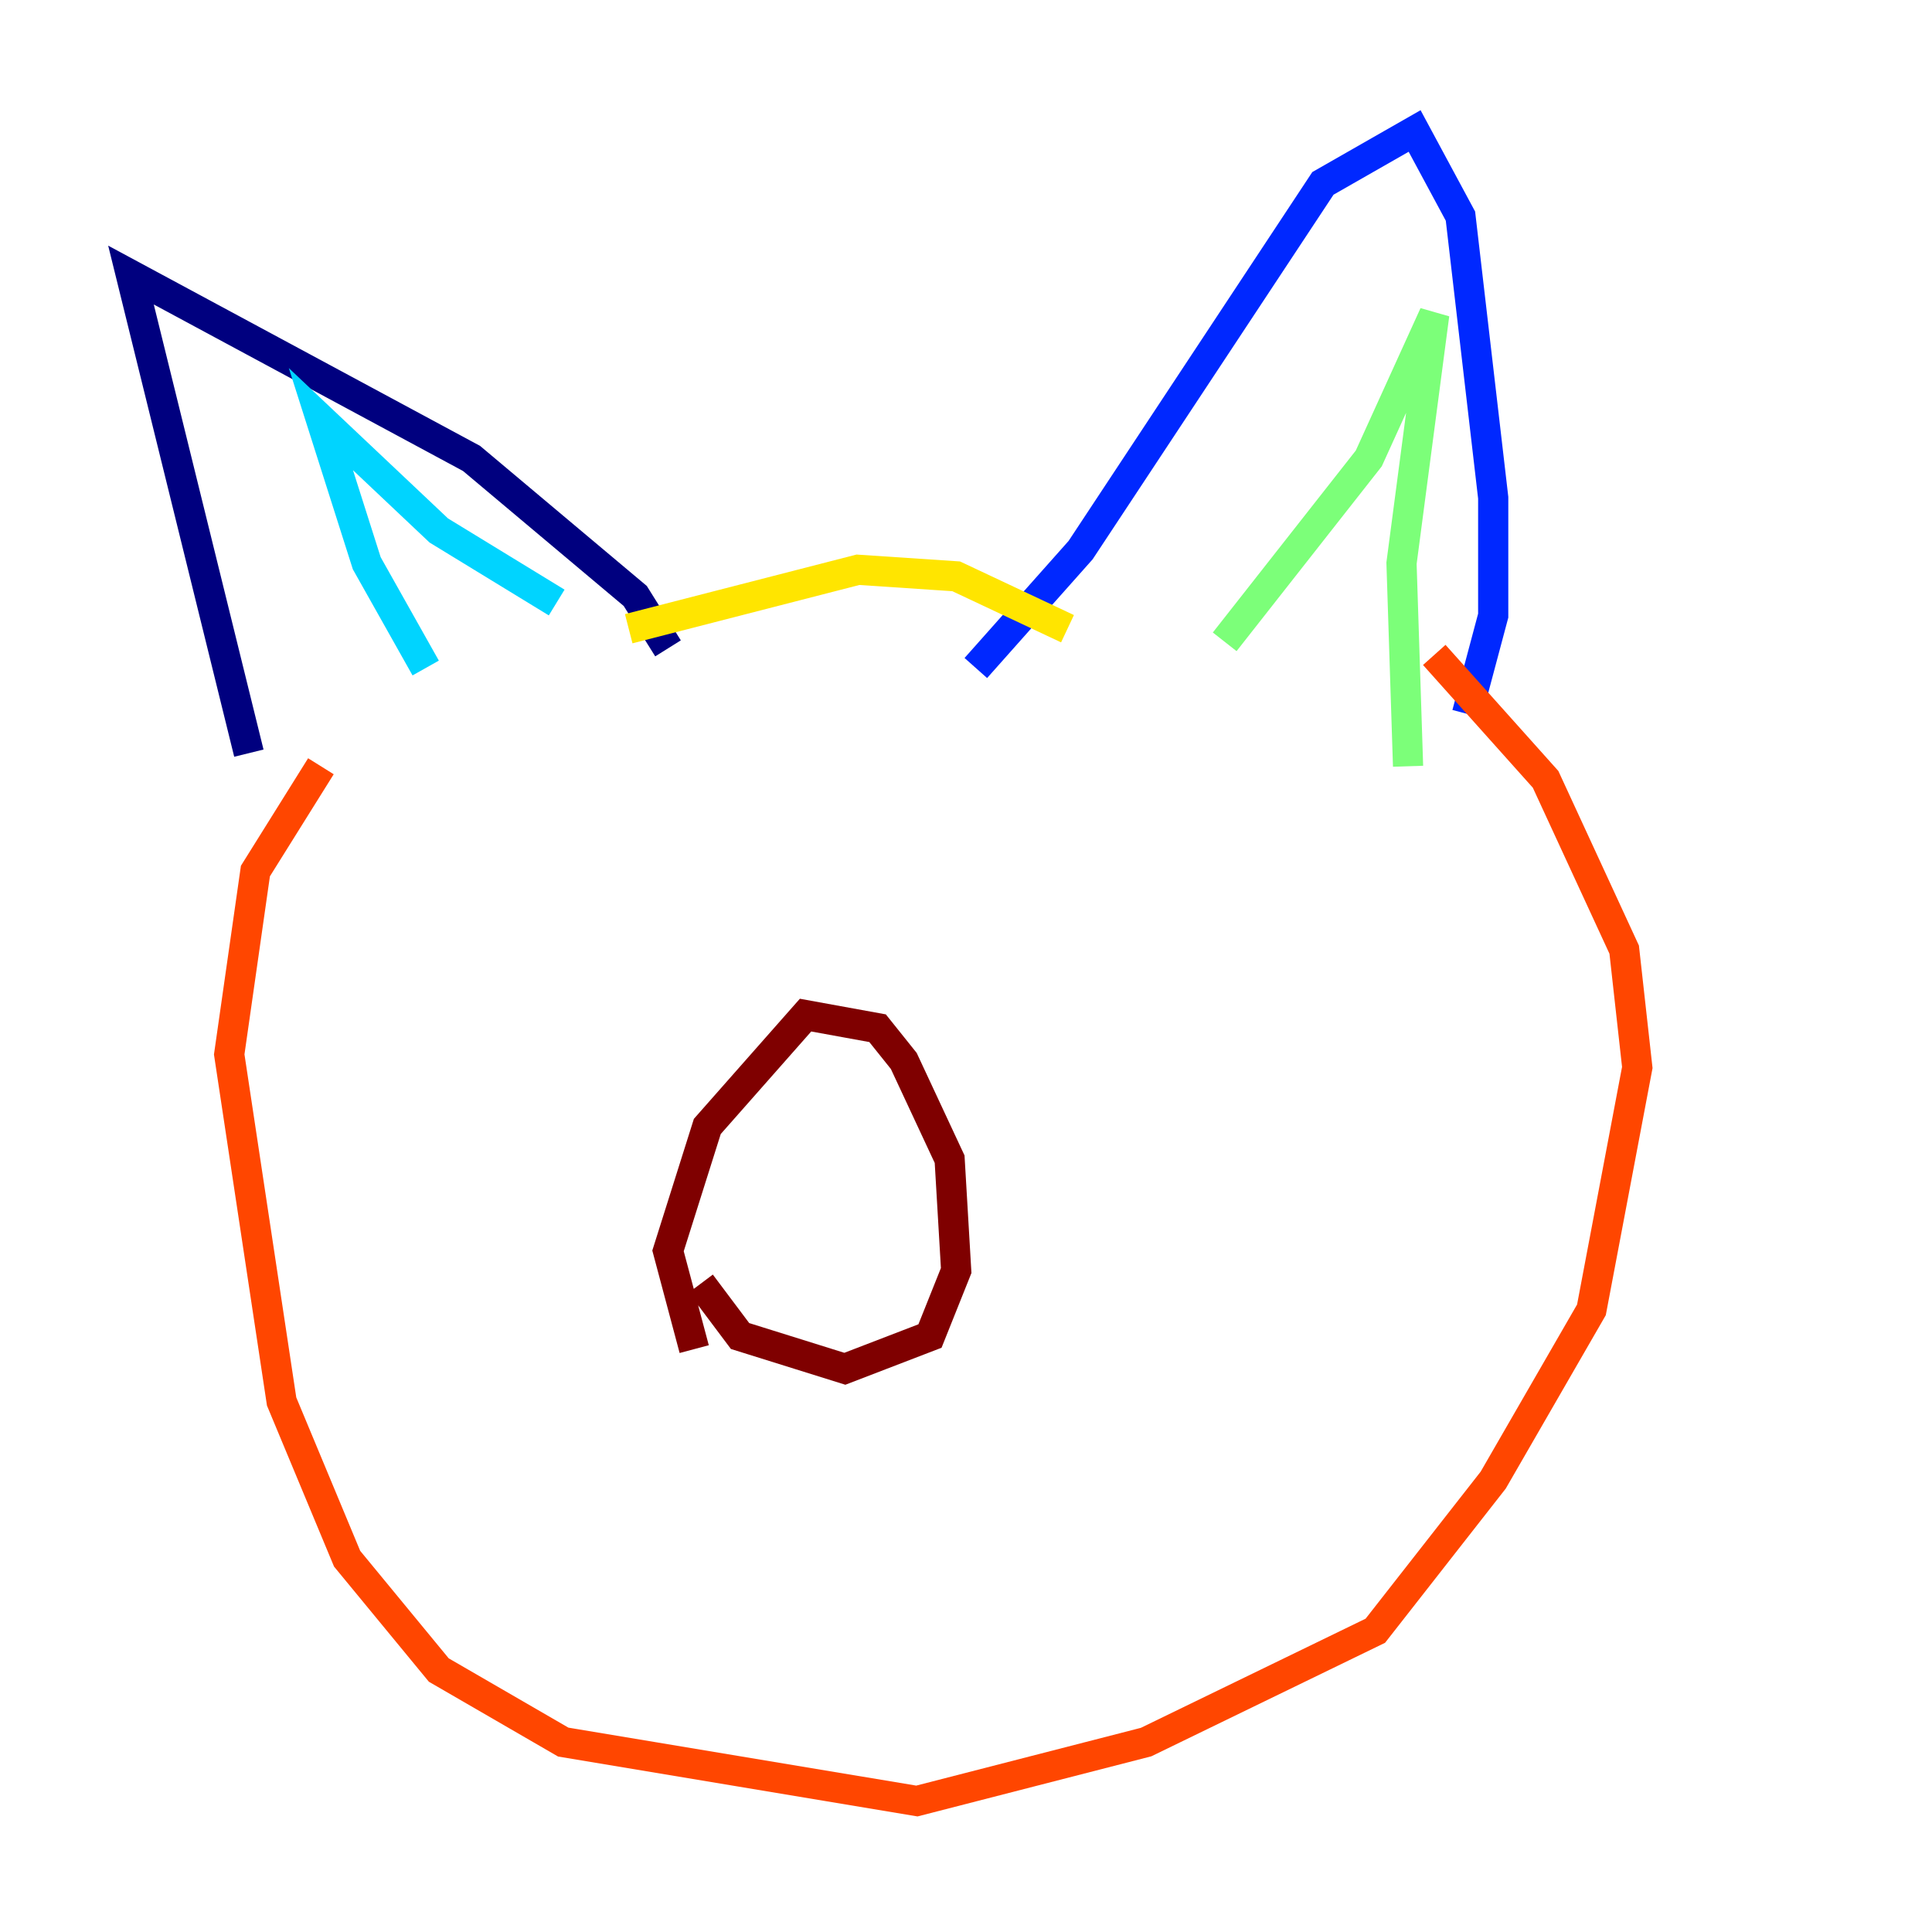 <?xml version="1.0" encoding="utf-8" ?>
<svg baseProfile="tiny" height="128" version="1.2" viewBox="0,0,128,128" width="128" xmlns="http://www.w3.org/2000/svg" xmlns:ev="http://www.w3.org/2001/xml-events" xmlns:xlink="http://www.w3.org/1999/xlink"><defs /><polyline fill="none" points="16.488,49.898 8.678,18.224 31.241,30.373 42.088,39.485 44.258,42.956" stroke="#00007f" stroke-width="2" /><polyline fill="none" points="64.651,44.258 71.593,36.447 87.647,12.149 93.722,8.678 96.759,14.319 98.929,32.976 98.929,40.786 97.193,47.295" stroke="#0028ff" stroke-width="2" /><polyline fill="none" points="28.203,44.258 24.298,37.315 21.261,27.77 29.071,35.146 36.881,39.919" stroke="#00d4ff" stroke-width="2" /><polyline fill="none" points="81.139,42.522 90.685,30.373 95.024,20.827 92.854,37.315 93.288,50.766" stroke="#7cff79" stroke-width="2" /><polyline fill="none" points="41.654,41.654 56.841,37.749 63.349,38.183 70.725,41.654" stroke="#ffe500" stroke-width="2" /><polyline fill="none" points="95.024,43.39 102.4,51.634 107.607,62.915 108.475,70.725 105.437,86.78 98.929,98.061 91.119,108.041 75.932,115.417 60.746,119.322 37.315,115.417 29.071,110.644 22.997,103.268 18.658,92.854 15.186,69.858 16.922,57.709 21.261,50.766" stroke="#ff4600" stroke-width="2" /><polyline fill="none" points="45.993,89.383 44.258,82.875 46.861,74.63 53.37,67.254 58.142,68.122 59.878,70.291 62.915,76.8 63.349,84.176 61.614,88.515 55.973,90.685 49.031,88.515 46.427,85.044" stroke="#7f0000" stroke-width="2" /></svg>